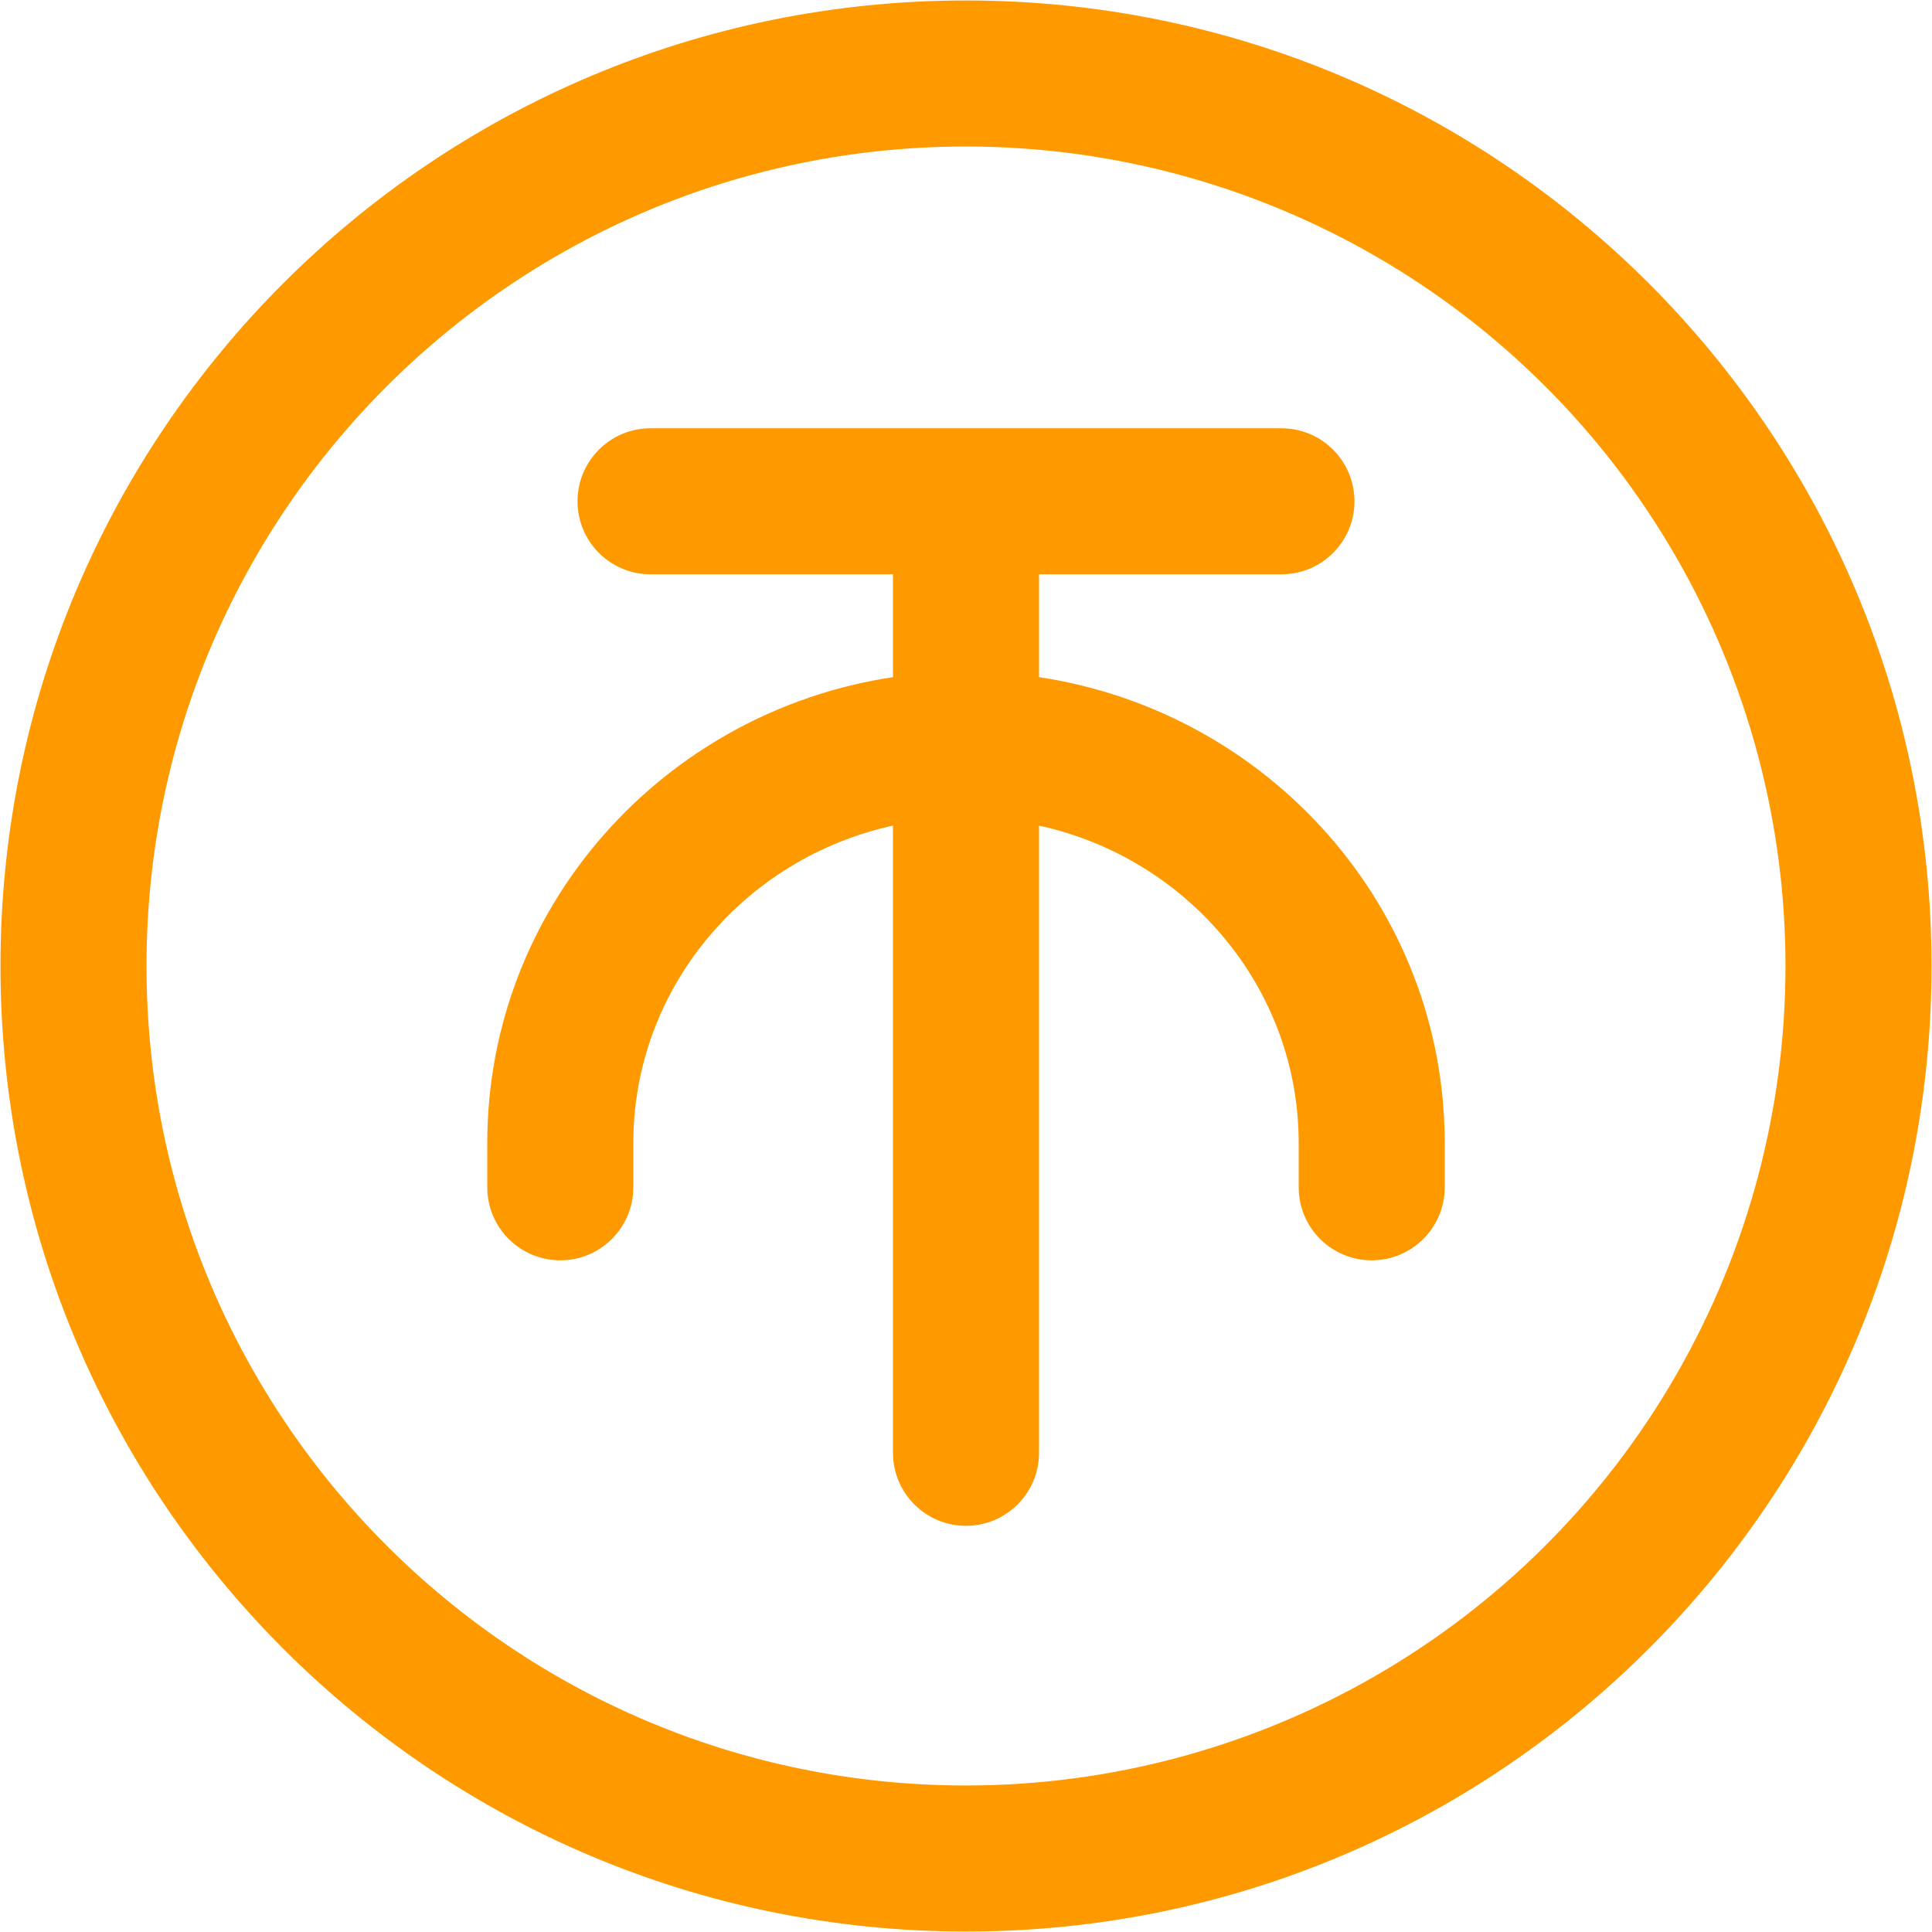<?xml version="1.0" encoding="UTF-8"?>
<svg width="1016px" height="1016px" viewBox="0 0 1016 1016" version="1.1" xmlns="http://www.w3.org/2000/svg" xmlns:xlink="http://www.w3.org/1999/xlink">
    <!-- Generator: Sketch 61.2 (89653) - https://sketch.com -->
    <title>bili-icon_dingdao_yingbi</title>
    <desc>Created with Sketch.</desc>
    <g id="icons" stroke="none" stroke-width="1" fill="none" fill-rule="evenodd">
        <g id="Artboard" transform="translate(-11113, -12096)" fill="#FF9900" fill-rule="nonzero">
            <g id="bili-icon_dingdao_yingbi" transform="translate(11113, 12096)">
                <path d="M469.6,356.09 L469.6,302.022 L342.112,302.022 C320.904,302.022 303.712,284.83 303.712,263.622 C303.712,242.415 320.904,225.222 342.112,225.222 L673.888,225.222 C695.096,225.222 712.288,242.415 712.288,263.622 C712.288,284.83 695.096,302.022 673.888,302.022 L546.4,302.022 L546.4,356.09 C667.078,374.317 759.75,476.922 759.75,601.082 L759.75,624.378 C759.75,645.585 742.558,662.778 721.35,662.778 C700.143,662.778 682.95,645.585 682.95,624.378 L682.95,601.082 C682.95,519.674 624.634,451.27 546.4,434.17 L546.4,764 C546.4,785.208 529.208,802.4 508,802.4 C486.792,802.4 469.6,785.208 469.6,764 L469.6,434.17 C391.366,451.27 333.05,519.674 333.05,601.082 L333.05,624.378 C333.05,645.585 315.857,662.778 294.65,662.778 C273.442,662.778 256.25,645.585 256.25,624.378 L256.25,601.082 C256.25,476.922 348.922,374.266 469.6,356.09 L469.6,356.09 Z M508,1015.75 C227.578,1015.75 0.25,788.422 0.25,508 C0.25,227.578 227.578,0.25 508,0.25 C788.422,0.25 1015.75,227.578 1015.75,508 C1015.75,788.422 788.422,1015.75 508,1015.75 Z M508,938.95 C661.964,938.95 804.232,856.812 881.214,723.475 C958.196,590.139 958.196,425.861 881.214,292.525 C804.232,159.188 661.964,77.05 508,77.05 C269.993,77.05 77.05,269.993 77.05,508 C77.05,746.007 269.993,938.95 508,938.95 L508,938.95 Z" id="Shape"></path>
            </g>
        </g>
    </g>
</svg>